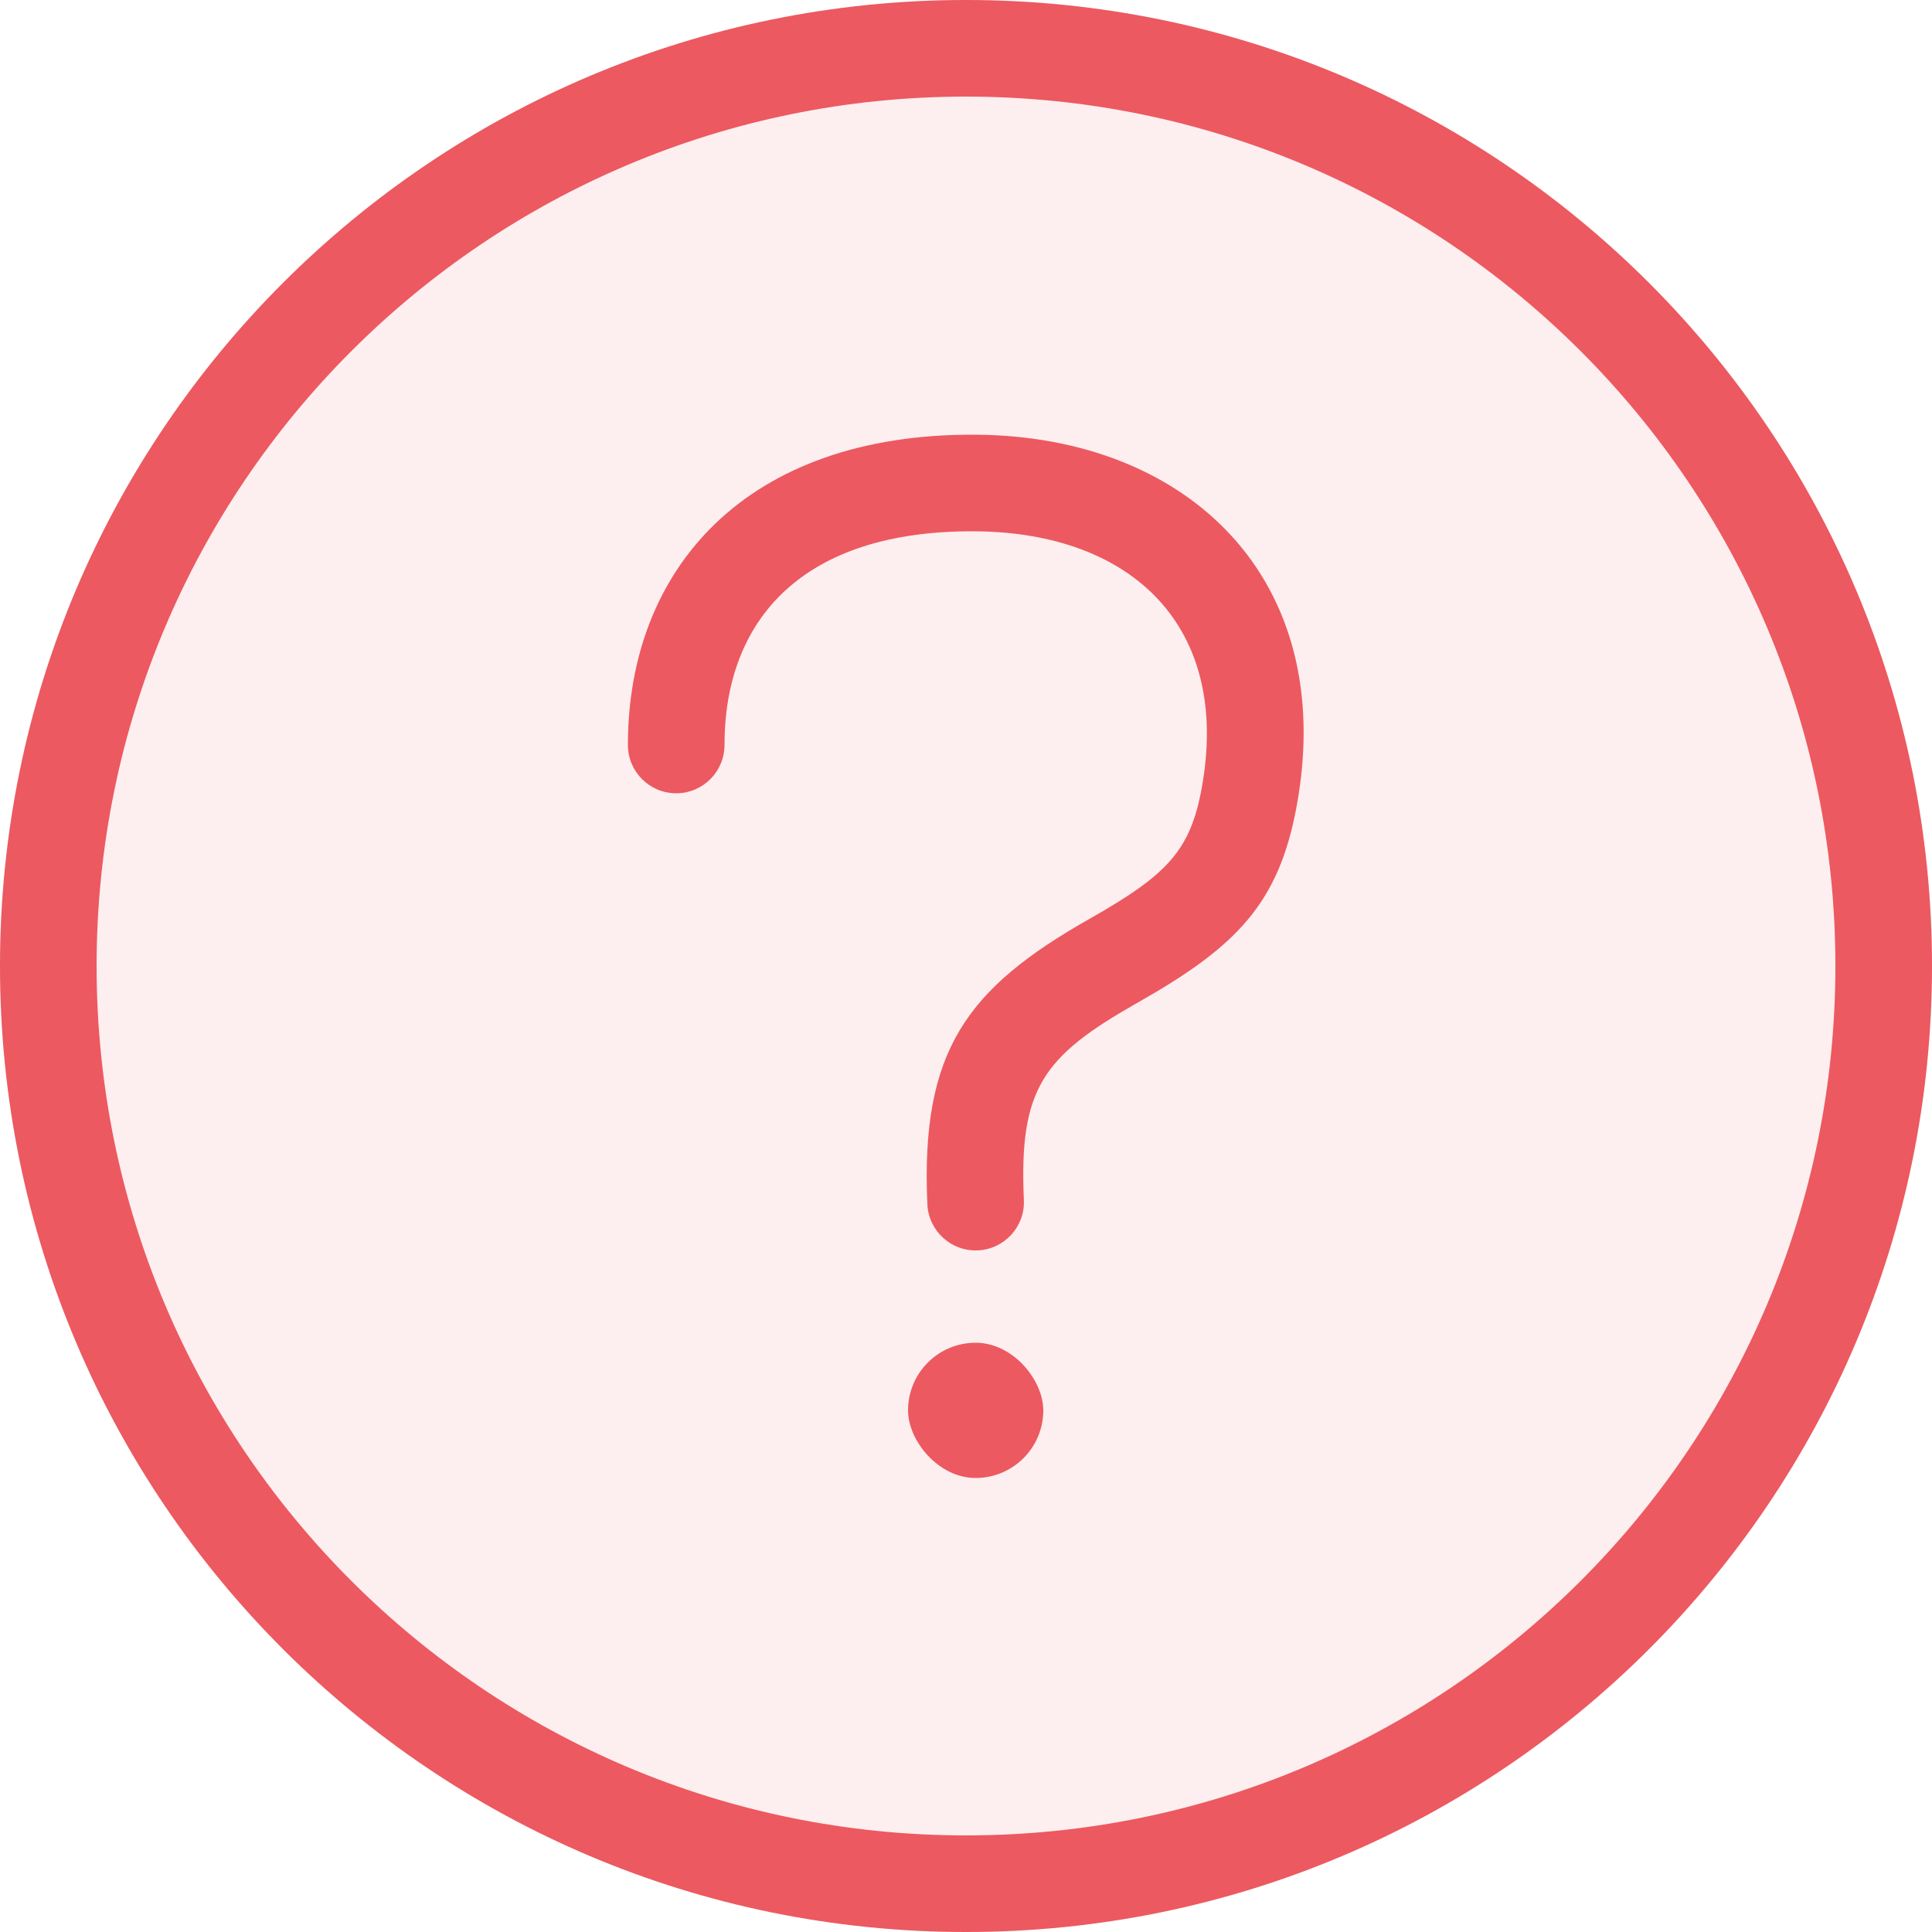 <?xml version="1.0" encoding="UTF-8"?>
<svg width="20px" height="20px" viewBox="0 0 20 20" version="1.1" xmlns="http://www.w3.org/2000/svg" xmlns:xlink="http://www.w3.org/1999/xlink">
  <!-- Generator: Sketch 53.2 (72643) - https://sketchapp.com -->
  <title>icon_提示和删除icon</title>
  <desc>Created with Sketch.</desc>
  <g id="创建" stroke="none" stroke-width="1" fill="none" fill-rule="evenodd">
    <g id="icon_提示和删除icon" transform="translate(-37, -74)">
      <g id="Group" transform="translate(37, 74)">
        <rect id="Rectangle-Copy" x="0" y="0" width="20" height="20"></rect>
        <circle id="Oval-21-Copy" fill-opacity="0.1" fill="#EC5960" cx="10" cy="10" r="10"></circle>
        <path d="M10,19 C14.971,19 19,14.971 19,10 C19,5.029 14.971,1 10,1 C5.029,1 1,5.029 1,10 C1,14.971 5.029,19 10,19 Z M10,20 C4.477,20 0,15.523 0,10 C0,4.477 4.477,0 10,0 C15.523,0 20,4.477 20,10 C20,15.523 15.523,20 10,20 Z" id="Oval-21-Copy-2" fill="#EC5960" fill-rule="nonzero"></path>
        <g id="Group-22" transform="translate(6.5, 4.5)" fill="#EC5960">
          <path d="M1,3.212 C1,1.921 1.801,0.987 3.596,1 C5.221,1.012 6.245,1.989 5.94,3.659 C5.822,4.308 5.577,4.558 4.794,5.003 L4.773,5.015 C3.506,5.735 3.029,6.379 3.1,7.967 C3.113,8.243 3.346,8.456 3.622,8.444 C3.898,8.431 4.112,8.198 4.099,7.922 C4.048,6.77 4.295,6.437 5.267,5.885 L5.288,5.873 C6.304,5.296 6.74,4.85 6.924,3.839 C7.352,1.496 5.8,0.016 3.603,0 C1.214,-0.017 -1.13686838e-13,1.399 1.13686838e-13,3.212 C1.13686838e-13,3.488 0.224,3.712 0.5,3.712 C0.776,3.712 1,3.488 1,3.212 Z" id="Path-10" fill-rule="nonzero"></path>
          <rect id="Rectangle-52" x="2.9" y="9.4" width="1.4" height="1.4" rx="0.7"></rect>
        </g>
      </g>
    </g>
  </g>
</svg>
